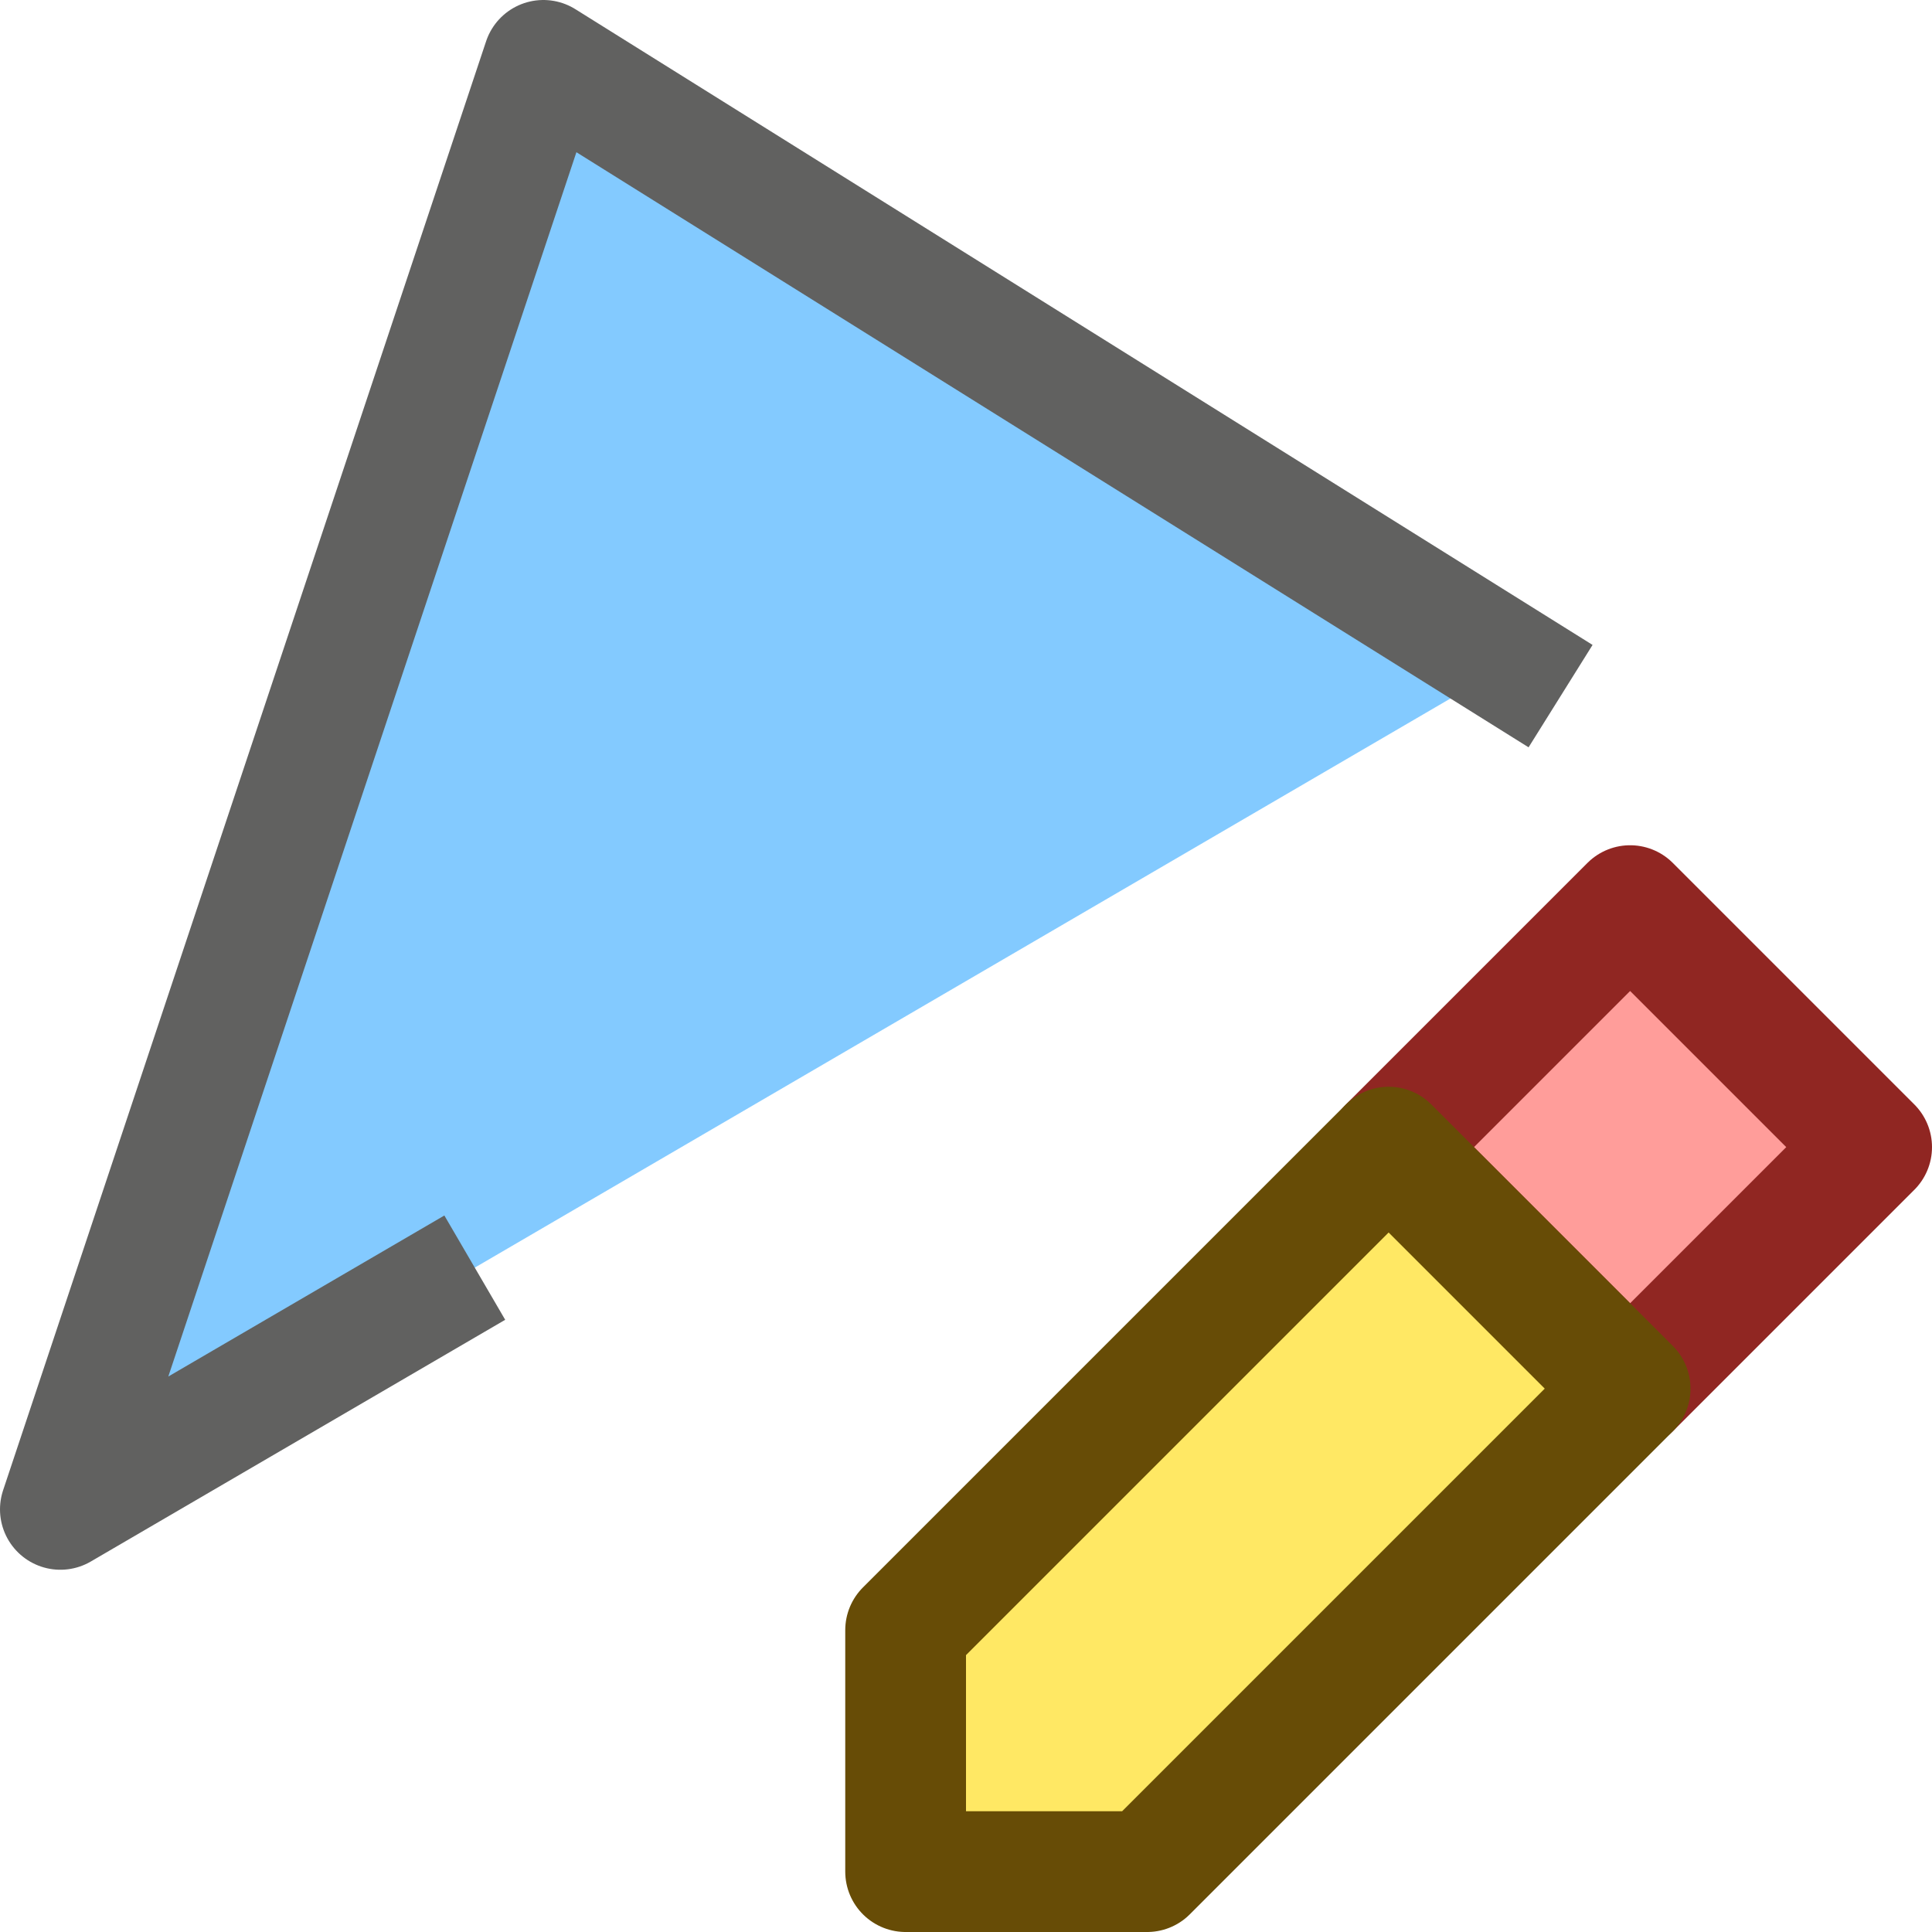 <svg width="16" height="16" viewBox="0 0 16 16" fill="none" xmlns="http://www.w3.org/2000/svg">
<path d="M0.5 12.5L4.5 0.5L12.5 5.5L3.5 10.75L0.5 12.5Z" fill="#83CAFF"/>
<path d="M12.5 5.5L4.5 0.5L0.5 12.5L3.5 10.75" stroke="#616160" stroke-linecap="square" stroke-linejoin="round"/>
<path d="M13.5 11.5L11.5 9.5L13.5 7.5L15.5 9.5L13.5 11.5Z" fill="#FF9D9A" stroke="#902622" stroke-linejoin="round"/>
<path d="M13.5 11.5L9.5 15.5H7.5V13.5L11.5 9.5L13.5 11.5Z" fill="#FFE864" stroke="#674C06" stroke-linejoin="round"/>
</svg>
